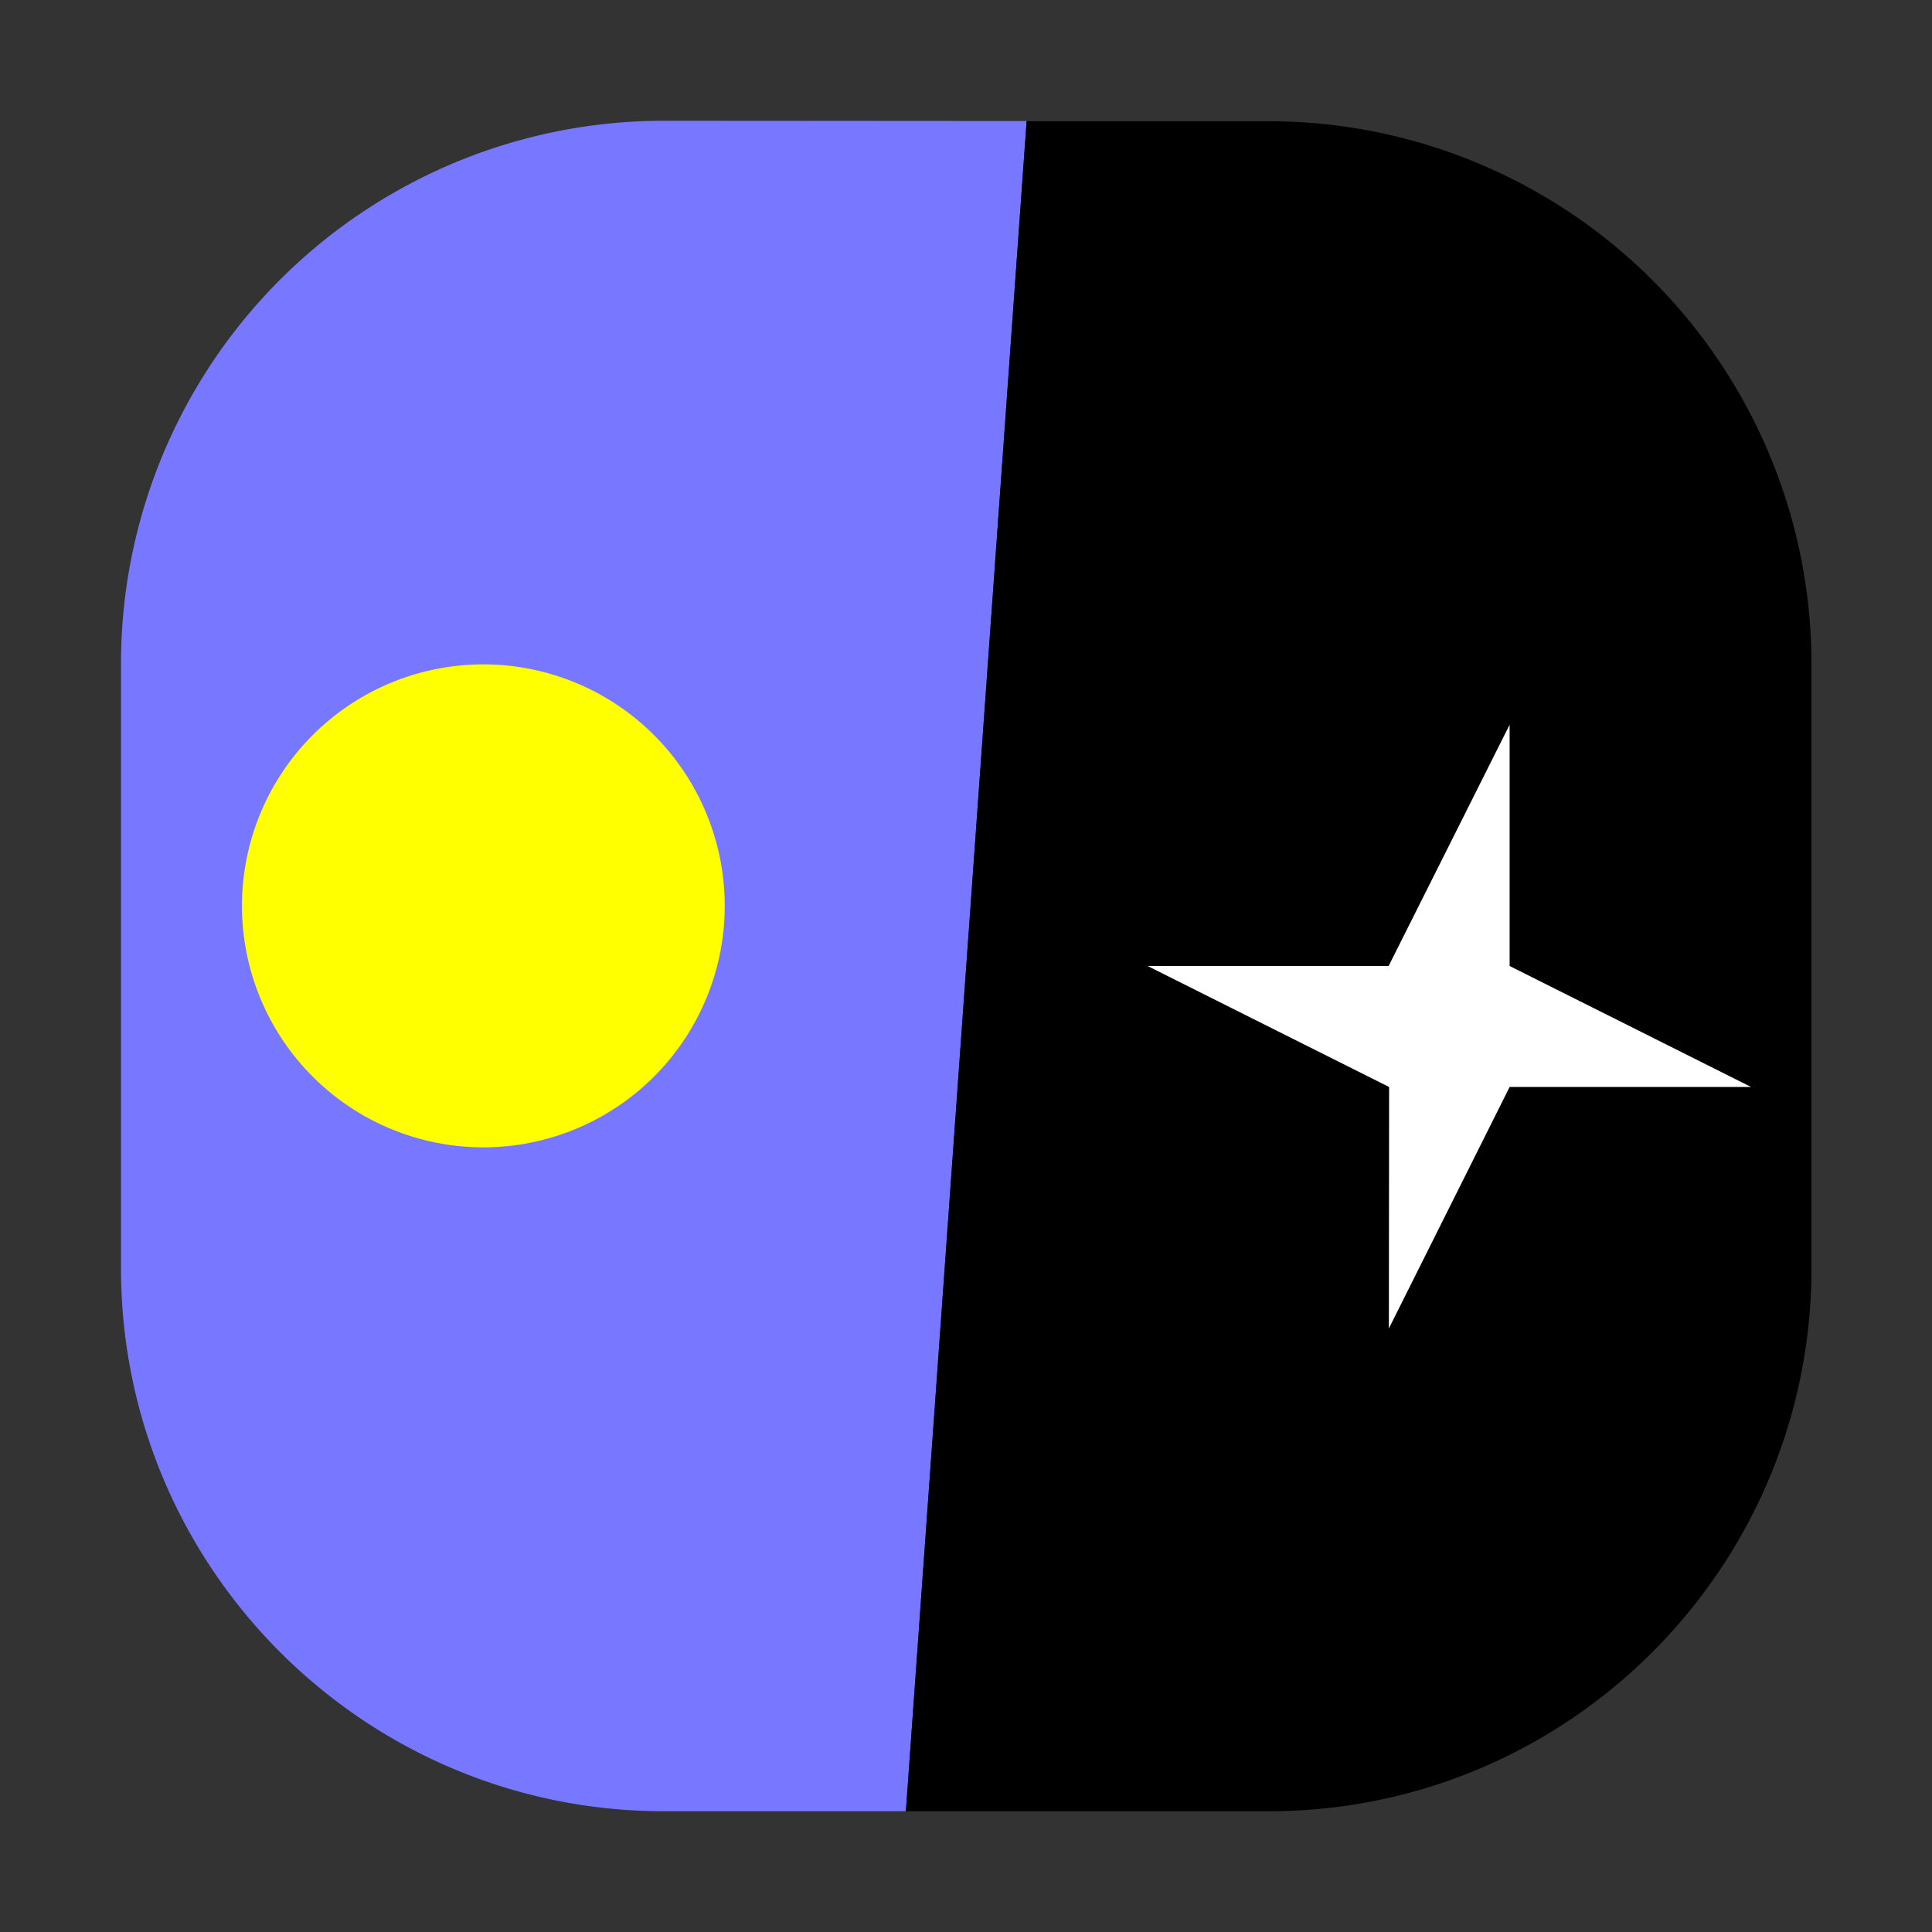 <svg xmlns="http://www.w3.org/2000/svg" width="32" height="32"><rect width="100%" height="100%" fill="#333333" stroke="none"/><path d="M15.004 30H11c-4.965 0-8.996-4.027-8.996-8.996V11a8.992 8.992 0 0 1 9-9l6 .004Zm0 0" style="stroke:none;fill-rule:nonzero;fill:#77f;fill-opacity:1"/><path d="M15.004 30h6c4.965.004 8.996-4.023 9-8.992v-10a8.992 8.992 0 0 0-9-9h-4Zm0 0" style="stroke:none;fill-rule:nonzero;fill:#000;fill-opacity:1"/><path d="M8.004 11.004a4 4 0 0 1 0 8 4 4 0 0 1-3.996-4 4 4 0 0 1 3.996-4Zm0 0" style="stroke:none;fill-rule:nonzero;fill:#ff0;fill-opacity:1"/><path d="m23.004 22.004 2-4h4l-4-2.004v-3.996L23 16h-3.992l4 2.004Zm0 0" style="stroke:none;fill-rule:nonzero;fill:#fff;fill-opacity:1"/></svg>